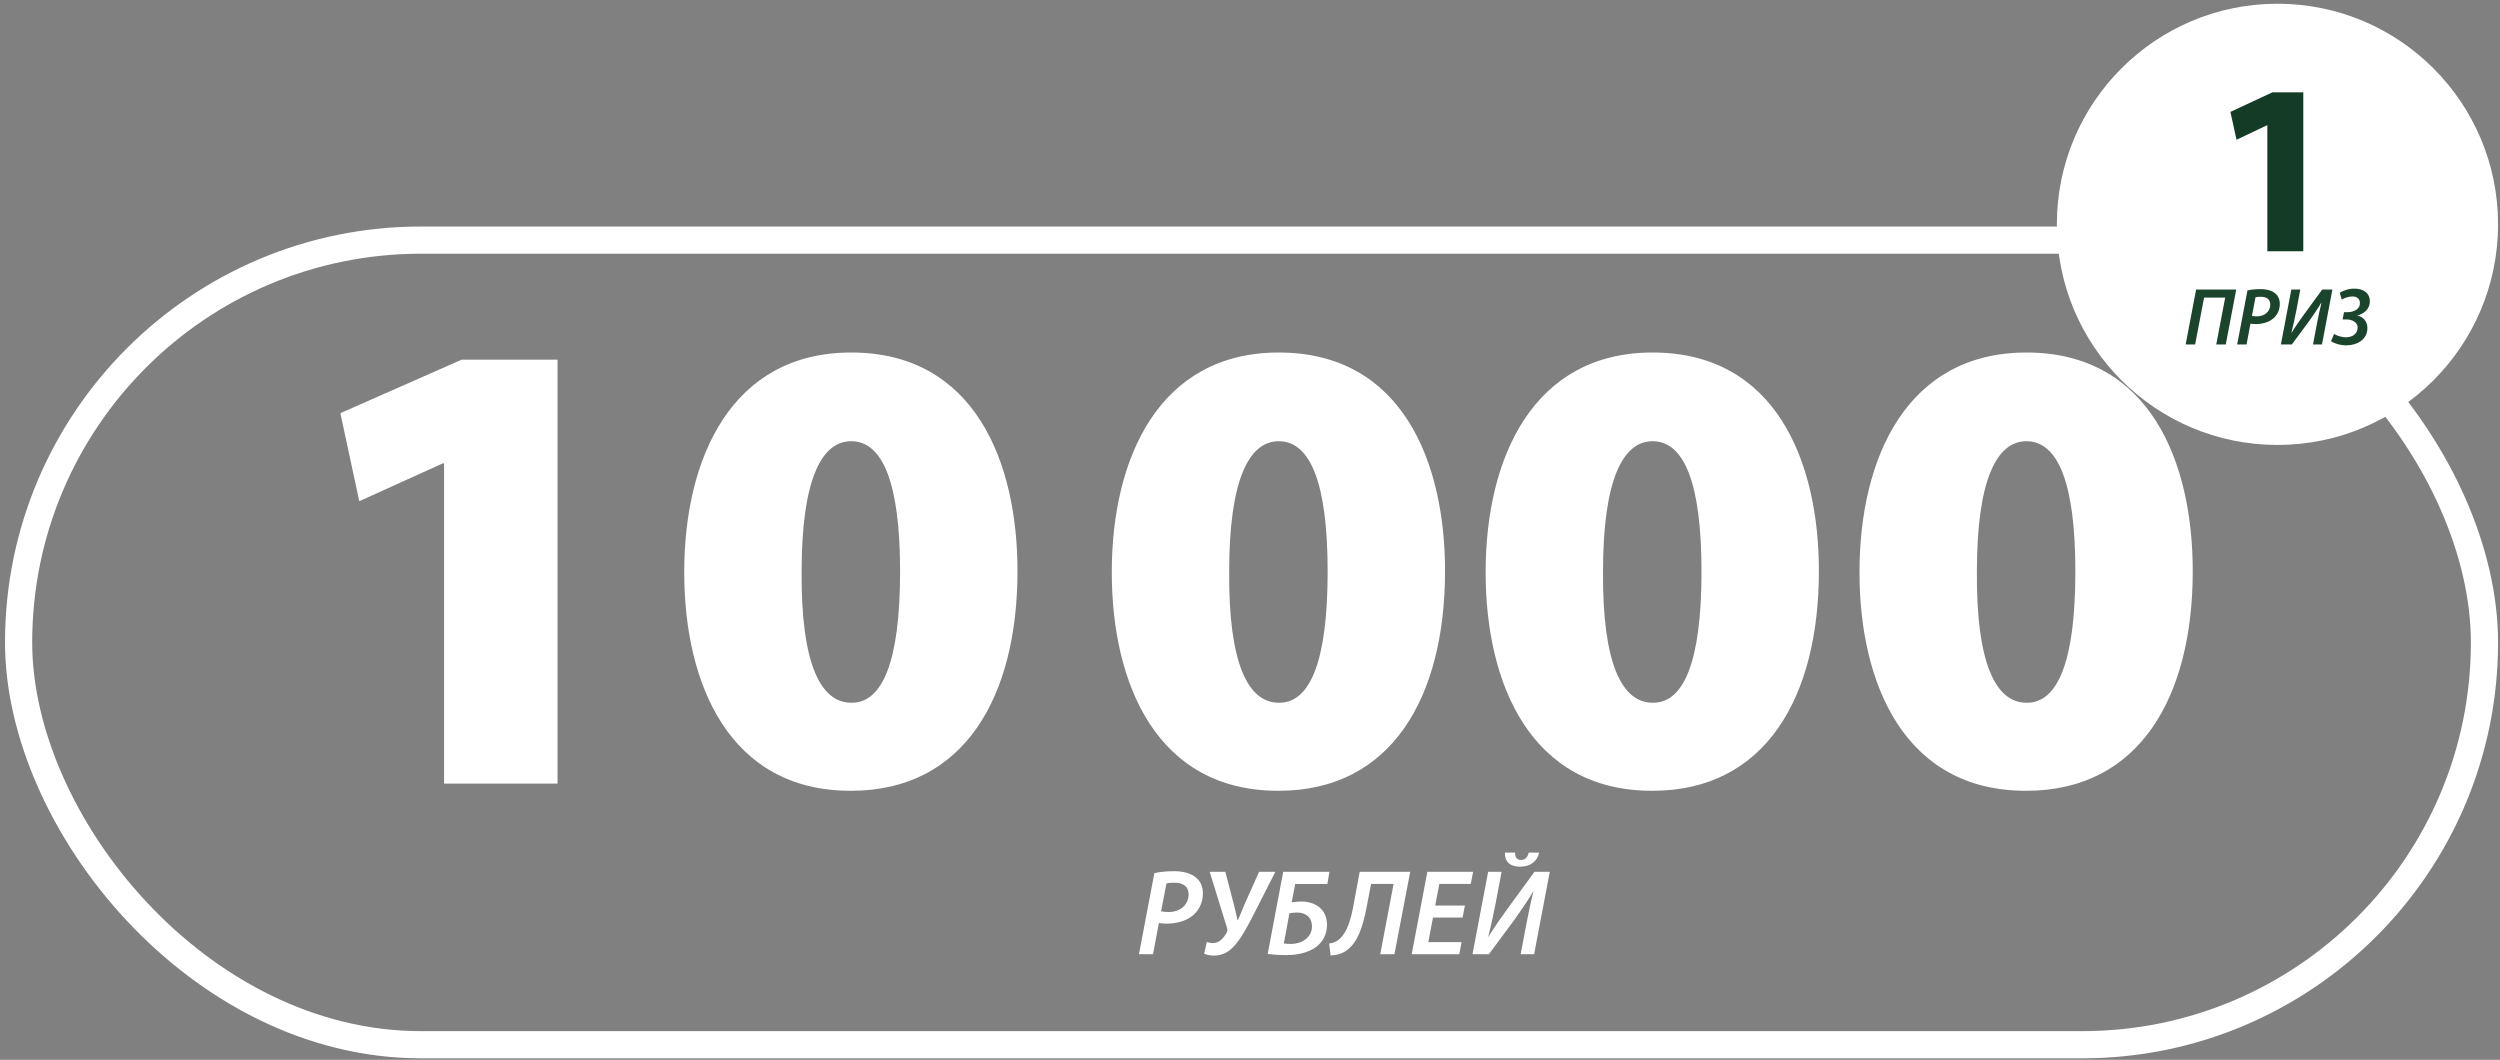 <svg width="368" height="156" viewBox="0 0 368 156" fill="none" xmlns="http://www.w3.org/2000/svg">
<rect x="0" y="0" width="368" height="156" fill="#808080" stroke="none"/>
<rect x="2.738" y="35.346" width="362.976" height="118.439" rx="59.22" stroke="white" stroke-width="4"/>
<path d="M65.366 115.346H82.07V52.946H67.958L50.102 60.818L52.886 73.778L65.174 68.21H65.366V115.346ZM125.294 116.402C141.998 116.402 149.774 102.482 149.774 84.05C149.774 68.114 143.534 51.89 125.294 51.89C107.726 51.89 100.718 67.346 100.718 84.242C100.718 100.658 107.342 116.402 125.198 116.402H125.294ZM125.294 103.442C120.782 103.442 117.902 97.682 117.998 84.146C117.998 70.706 120.878 64.946 125.294 64.946C129.902 64.946 132.494 70.994 132.494 84.146C132.494 97.586 129.806 103.442 125.39 103.442H125.294Z" fill="white"/>
<path d="M188.23 116.402C204.934 116.402 212.71 102.482 212.71 84.05C212.71 68.114 206.47 51.89 188.23 51.89C170.662 51.89 163.654 67.346 163.654 84.242C163.654 100.658 170.278 116.402 188.134 116.402H188.23ZM188.23 103.442C183.718 103.442 180.838 97.682 180.934 84.146C180.934 70.706 183.814 64.946 188.23 64.946C192.838 64.946 195.43 70.994 195.43 84.146C195.43 97.586 192.742 103.442 188.326 103.442H188.23ZM243.261 116.402C259.965 116.402 267.741 102.482 267.741 84.05C267.741 68.114 261.501 51.89 243.261 51.89C225.693 51.89 218.685 67.346 218.685 84.242C218.685 100.658 225.309 116.402 243.165 116.402H243.261ZM243.261 103.442C238.749 103.442 235.869 97.682 235.965 84.146C235.965 70.706 238.845 64.946 243.261 64.946C247.869 64.946 250.461 70.994 250.461 84.146C250.461 97.586 247.773 103.442 243.357 103.442H243.261ZM298.293 116.402C314.997 116.402 322.773 102.482 322.773 84.05C322.773 68.114 316.533 51.89 298.293 51.89C280.725 51.89 273.717 67.346 273.717 84.242C273.717 100.658 280.341 116.402 298.197 116.402H298.293ZM298.293 103.442C293.781 103.442 290.901 97.682 290.997 84.146C290.997 70.706 293.877 64.946 298.293 64.946C302.901 64.946 305.493 70.994 305.493 84.146C305.493 97.586 302.805 103.442 298.389 103.442H298.293Z" fill="white"/>
<path d="M167.654 140.461H169.724L170.588 135.871C170.912 135.907 171.29 135.961 171.722 135.961C173.162 135.961 174.548 135.583 175.52 134.809C176.402 134.107 177.068 132.955 177.068 131.515C177.068 130.435 176.672 129.643 175.952 129.103C175.178 128.473 173.972 128.239 172.856 128.239C171.758 128.239 170.66 128.347 169.922 128.527L167.654 140.461ZM171.704 130.039C171.938 129.967 172.334 129.931 172.856 129.931C174.044 129.931 174.962 130.399 174.962 131.677C174.962 133.117 173.792 134.251 172.01 134.251C171.56 134.251 171.254 134.215 170.912 134.143L171.704 130.039ZM178.067 128.329L180.605 136.555C180.713 136.879 180.677 137.095 180.533 137.329C180.155 138.049 179.471 138.823 178.571 138.823C178.229 138.823 177.869 138.751 177.635 138.661L177.257 140.389C177.635 140.569 178.157 140.659 178.697 140.659C179.579 140.659 180.479 140.389 181.271 139.651C182.549 138.499 183.629 136.357 184.619 134.449L187.733 128.329H185.339L183.287 132.919C182.909 133.783 182.603 134.521 182.225 135.439H182.153C181.991 134.647 181.811 133.873 181.631 133.171L180.371 128.329H178.067ZM188.89 128.329L186.604 140.425C187.126 140.497 188.206 140.587 189.376 140.587C190.996 140.587 192.688 140.227 193.84 139.309C194.722 138.589 195.334 137.545 195.334 136.141C195.334 133.819 193.624 132.703 191.5 132.703C191.068 132.703 190.492 132.757 190.132 132.829L190.654 130.129H195.388L195.694 128.329H188.89ZM189.808 134.431C190.132 134.377 190.564 134.323 190.888 134.323C192.22 134.323 193.12 135.007 193.12 136.393C193.12 138.067 191.518 138.949 190.042 138.949C189.61 138.949 189.286 138.931 188.98 138.877L189.808 134.431ZM200.149 128.329L199.177 133.549C198.781 135.655 198.187 137.221 197.359 138.049C196.927 138.517 196.369 138.805 195.649 138.877L195.865 140.641C197.089 140.605 198.025 140.173 198.655 139.543C199.861 138.445 200.599 136.537 201.193 133.405L201.823 130.111H205.135L203.173 140.461H205.261L207.583 128.329H200.149ZM215.633 133.297H211.259L211.871 130.111H216.497L216.839 128.329H210.107L207.803 140.461H214.805L215.147 138.679H210.251L210.935 135.061H215.291L215.633 133.297ZM219.055 128.329L216.751 140.461H219.163L222.925 135.385C223.915 133.999 224.869 132.613 225.679 131.227L225.715 131.245C225.319 132.811 225.049 134.143 224.707 135.889L223.843 140.461H225.823L228.127 128.329H225.877L221.881 133.801C220.909 135.151 219.991 136.447 219.109 137.887H219.073C219.487 136.267 219.829 134.647 220.189 132.811L221.035 128.329H219.055ZM221.521 125.503C221.485 126.763 222.169 127.573 223.753 127.573C225.301 127.573 226.291 126.781 226.561 125.503H225.031C224.869 126.169 224.527 126.583 223.879 126.583C223.231 126.583 222.997 126.115 223.033 125.503H221.521Z" fill="white"/>
<circle cx="335.241" cy="33.023" r="32.473" fill="white"/>
<path d="M333.752 36.989H339.044V13.589H334.508L328.316 16.469L329.216 20.573L333.68 18.449H333.752V36.989Z" fill="#143B25"/>
<path d="M323.266 42.618L321.73 50.706H323.122L324.442 43.806H327.55L326.23 50.706H327.634L329.17 42.618H323.266ZM329.312 50.706H330.692L331.268 47.647C331.484 47.67 331.736 47.706 332.024 47.706C332.984 47.706 333.908 47.455 334.556 46.938C335.144 46.471 335.588 45.703 335.588 44.742C335.588 44.023 335.324 43.495 334.844 43.135C334.328 42.715 333.524 42.559 332.78 42.559C332.048 42.559 331.316 42.63 330.824 42.751L329.312 50.706ZM332.012 43.758C332.168 43.711 332.432 43.687 332.78 43.687C333.572 43.687 334.184 43.998 334.184 44.85C334.184 45.81 333.404 46.566 332.216 46.566C331.916 46.566 331.712 46.542 331.484 46.495L332.012 43.758ZM337.282 42.618L335.746 50.706H337.354L339.862 47.322C340.522 46.398 341.158 45.474 341.698 44.55L341.722 44.562C341.458 45.606 341.278 46.495 341.05 47.658L340.474 50.706H341.794L343.33 42.618H341.83L339.166 46.267C338.518 47.166 337.906 48.031 337.318 48.99H337.294C337.57 47.91 337.798 46.831 338.038 45.606L338.602 42.618H337.282ZM344.834 47.023H345.386C346.13 47.011 347.042 47.37 347.042 48.222C347.042 49.17 346.226 49.651 345.326 49.651C344.618 49.651 343.91 49.362 343.574 49.158L343.13 50.227C343.694 50.599 344.534 50.839 345.338 50.839C346.97 50.839 348.482 49.986 348.482 48.282C348.482 47.31 347.858 46.639 347.018 46.459V46.434C347.978 46.206 348.842 45.474 348.842 44.37C348.842 43.05 347.762 42.486 346.61 42.486C345.686 42.486 344.918 42.775 344.414 43.099L344.702 44.094C345.146 43.855 345.71 43.639 346.31 43.639C346.91 43.639 347.378 43.974 347.378 44.599C347.402 45.559 346.418 45.955 345.506 45.955H345.038L344.834 47.023Z" fill="#1A442B"/>
</svg>
